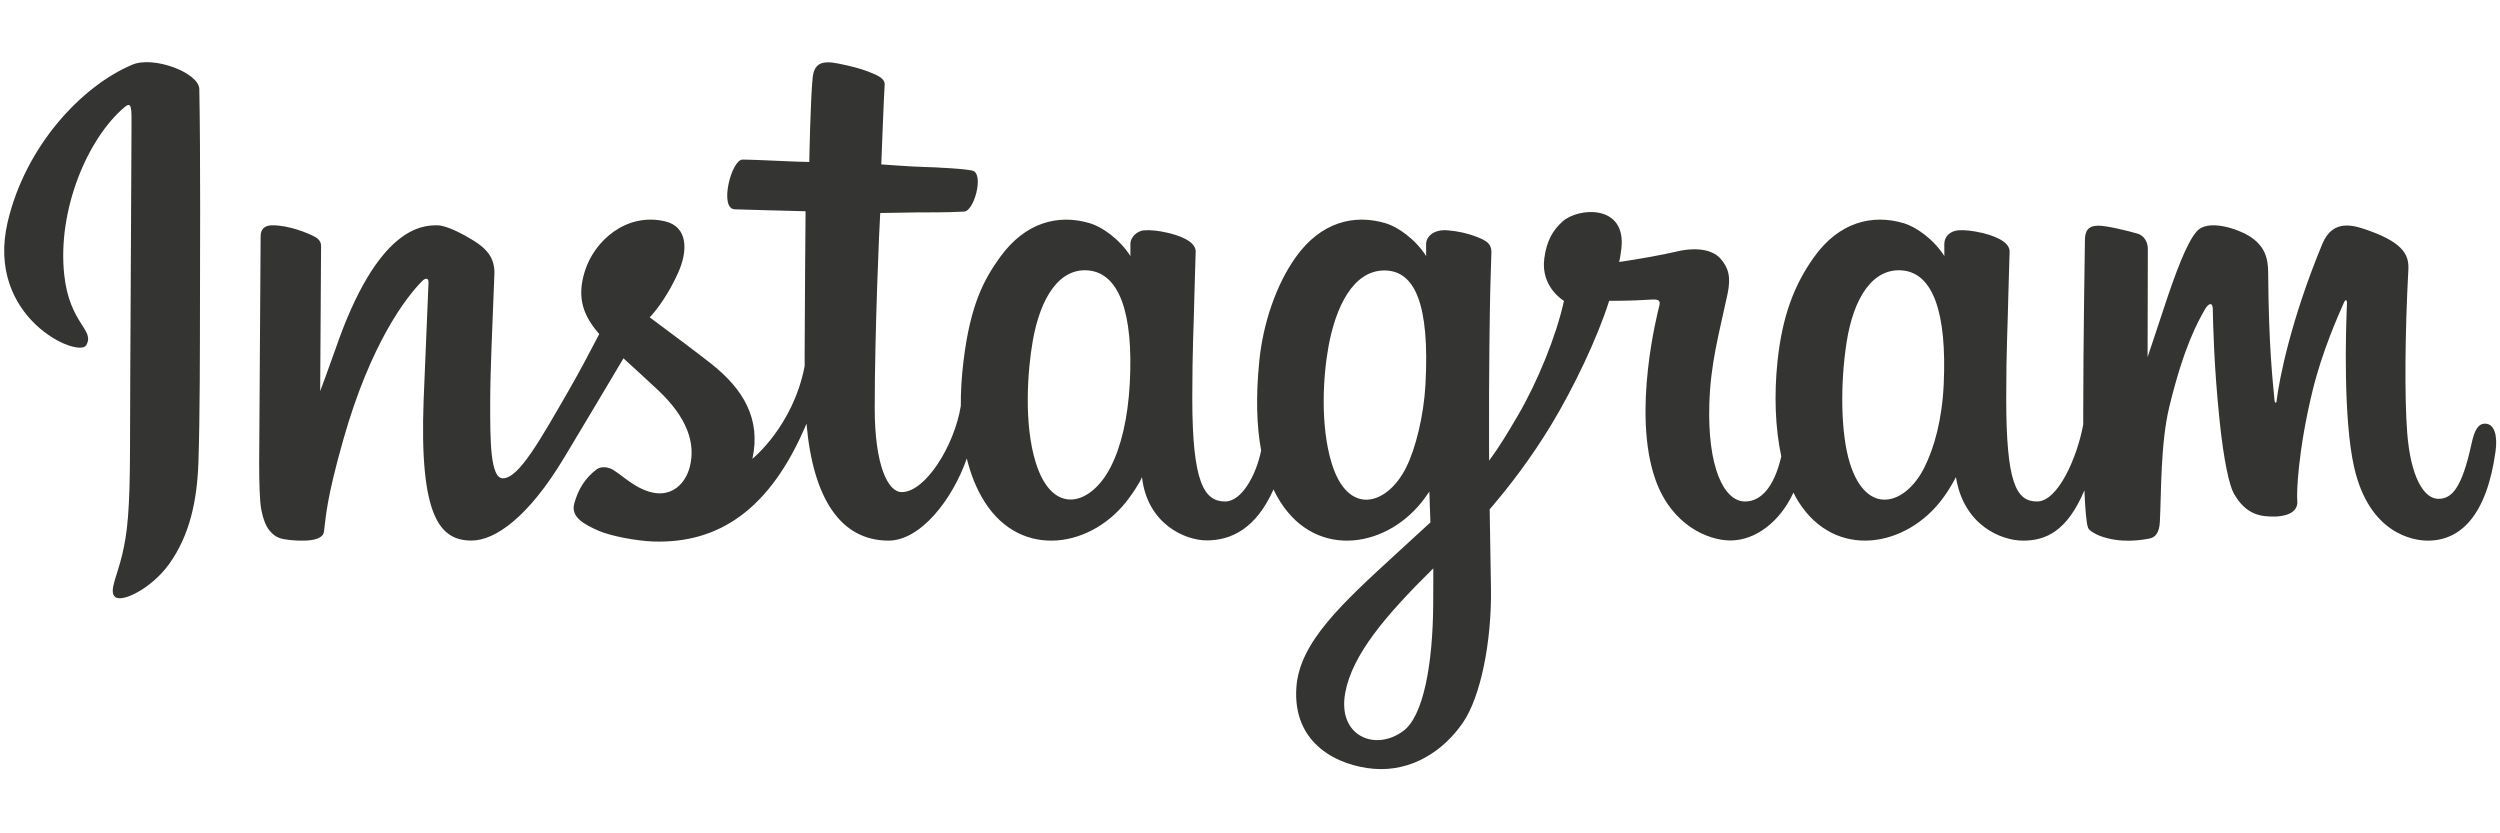 <?xml version="1.0" encoding="UTF-8" standalone="no"?>
<svg width="300px" height="100px" viewBox="0 0 512 146" version="1.1" xmlns="http://www.w3.org/2000/svg" xmlns:xlink="http://www.w3.org/1999/xlink" preserveAspectRatio="xMidYMid">
	<g fill="#343433">
		<path d="M27.127,0.902 C16.68,5.278 5.196,17.625 1.57,33.135 C-3.024,52.781 16.091,61.09 17.659,58.369 C19.504,55.168 14.234,54.086 13.149,43.892 C11.747,30.726 17.868,16.015 25.572,9.56 C27.003,8.36 26.935,10.03 26.935,13.117 C26.935,18.638 26.63,68.202 26.63,78.546 C26.63,92.542 26.052,96.962 25.013,101.33 C23.962,105.755 22.27,108.746 23.551,109.898 C24.983,111.186 31.097,108.121 34.636,103.182 C38.88,97.258 40.366,90.143 40.633,82.417 C40.955,73.103 40.941,58.323 40.955,49.893 C40.967,42.162 41.085,19.522 40.819,5.912 C40.754,2.574 31.496,-0.929 27.127,0.902"></path>
		<path d="M398.07,66.405 C397.733,73.682 396.122,79.369 394.123,83.381 C390.253,91.148 382.223,93.559 378.813,82.395 C376.955,76.309 376.868,66.145 378.204,57.652 C379.564,49.001 383.361,42.467 389.648,43.056 C395.85,43.639 398.753,51.63 398.07,66.405 L398.07,66.405 Z M293.52,111.551 C293.436,123.641 291.533,134.242 287.453,137.321 C281.665,141.687 273.886,138.412 275.497,129.589 C276.922,121.782 283.663,113.809 293.537,104.067 C293.537,104.067 293.557,106.289 293.52,111.551 L293.52,111.551 Z M291.94,66.334 C291.586,72.962 289.868,79.619 287.993,83.381 C284.124,91.148 276.035,93.576 272.683,82.395 C270.391,74.755 270.94,64.869 272.074,58.639 C273.545,50.556 277.112,43.057 283.518,43.057 C289.746,43.057 292.818,49.89 291.94,66.334 L291.94,66.334 Z M231.375,66.234 C230.995,73.252 229.626,79.119 227.429,83.381 C223.453,91.095 215.587,93.541 212.118,82.395 C209.618,74.358 210.469,63.4 211.509,57.48 C213.053,48.695 216.919,42.467 222.954,43.057 C229.153,43.663 232.166,51.63 231.375,66.234 L231.375,66.234 Z M508.928,74.432 C507.413,74.432 506.721,75.994 506.149,78.623 C504.165,87.766 502.079,89.829 499.389,89.829 C496.384,89.829 493.684,85.303 492.99,76.241 C492.444,69.115 492.532,55.997 493.23,42.948 C493.372,40.267 492.632,37.614 485.441,35.002 C482.347,33.878 477.849,32.223 475.609,37.629 C469.282,52.903 466.806,65.028 466.223,69.953 C466.193,70.208 465.88,70.261 465.826,69.665 C465.454,65.72 464.625,58.55 464.521,43.488 C464.502,40.549 463.879,38.048 460.635,36 C458.53,34.671 452.139,32.32 449.838,35.117 C447.844,37.403 445.534,43.558 443.135,50.853 C441.185,56.782 439.827,60.793 439.827,60.793 C439.827,60.793 439.853,44.795 439.876,38.726 C439.886,36.437 438.316,35.674 437.842,35.536 C435.711,34.918 431.512,33.885 429.73,33.885 C427.53,33.885 426.992,35.113 426.992,36.904 C426.992,37.14 426.645,57.968 426.645,72.532 C426.645,73.165 426.645,73.855 426.648,74.589 C425.432,81.283 421.487,90.37 417.197,90.37 C412.901,90.37 410.875,86.571 410.875,69.208 C410.875,59.079 411.179,54.674 411.328,47.348 C411.415,43.128 411.583,39.888 411.573,39.153 C411.541,36.898 407.642,35.761 405.828,35.341 C404.005,34.918 402.421,34.753 401.184,34.824 C399.433,34.923 398.194,36.071 398.194,37.651 C398.194,38.499 398.204,40.109 398.204,40.109 C395.949,36.565 392.322,34.099 389.909,33.384 C383.409,31.454 376.627,33.165 371.511,40.323 C367.445,46.01 364.994,52.453 364.029,61.708 C363.324,68.475 363.554,75.336 364.808,81.139 C363.293,87.687 360.482,90.37 357.403,90.37 C352.933,90.37 349.693,83.075 350.069,70.457 C350.317,62.158 351.978,56.334 353.793,47.908 C354.567,44.316 353.938,42.436 352.361,40.634 C350.914,38.981 347.832,38.136 343.401,39.175 C340.245,39.915 335.732,40.712 331.603,41.323 C331.603,41.323 331.852,40.329 332.057,38.577 C333.131,29.387 323.144,30.132 319.958,33.068 C318.056,34.82 316.761,36.887 316.27,40.603 C315.491,46.501 320.301,49.283 320.301,49.283 C318.723,56.507 314.854,65.943 310.86,72.766 C308.721,76.421 307.085,79.13 304.972,82.009 C304.965,80.937 304.959,79.864 304.955,78.797 C304.907,63.61 305.109,51.658 305.198,47.349 C305.285,43.129 305.454,39.975 305.445,39.239 C305.421,37.591 304.458,36.967 302.455,36.178 C300.683,35.481 298.589,34.998 296.416,34.83 C293.674,34.617 292.022,36.07 292.065,37.79 C292.074,38.115 292.074,40.109 292.074,40.109 C289.819,36.565 286.192,34.099 283.779,33.384 C277.279,31.454 270.497,33.165 265.381,40.323 C261.316,46.01 258.654,53.992 257.899,61.638 C257.197,68.763 257.326,74.818 258.284,79.92 C257.251,85.028 254.279,90.37 250.92,90.37 C246.624,90.37 244.18,86.571 244.18,69.208 C244.18,59.079 244.484,54.674 244.634,47.349 C244.721,43.129 244.888,39.888 244.879,39.153 C244.847,36.898 240.948,35.762 239.133,35.341 C237.235,34.902 235.596,34.74 234.337,34.834 C232.677,34.957 231.509,36.444 231.509,37.553 L231.509,40.109 C229.254,36.565 225.627,34.099 223.214,33.384 C216.714,31.454 209.97,33.192 204.816,40.323 C201.456,44.972 198.735,50.126 197.335,61.536 C196.93,64.833 196.751,67.922 196.775,70.807 C195.435,79.003 189.516,88.449 184.674,88.449 C181.841,88.449 179.142,82.953 179.142,71.242 C179.142,55.641 180.108,33.43 180.271,31.29 C180.271,31.29 186.389,31.186 187.573,31.172 C190.625,31.138 193.388,31.211 197.452,31.003 C199.491,30.899 201.455,23.583 199.351,22.677 C198.397,22.268 191.658,21.909 188.986,21.852 C186.74,21.801 180.486,21.338 180.486,21.338 C180.486,21.338 181.047,6.595 181.178,5.038 C181.288,3.739 179.609,3.071 178.646,2.666 C176.304,1.675 174.209,1.201 171.725,0.689 C168.294,-0.019 166.738,0.674 166.434,3.569 C165.976,7.964 165.739,20.837 165.739,20.837 C163.221,20.837 154.62,20.345 152.101,20.345 C149.761,20.345 147.235,30.409 150.47,30.533 C154.193,30.677 160.68,30.802 164.98,30.931 C164.98,30.931 164.788,53.509 164.788,60.48 C164.788,61.222 164.792,61.936 164.796,62.629 C162.429,74.964 154.093,81.628 154.093,81.628 C155.883,73.467 152.226,67.338 145.639,62.15 C143.212,60.239 138.421,56.62 133.061,52.654 C133.061,52.654 136.165,49.594 138.919,43.438 C140.87,39.076 140.954,34.087 136.165,32.986 C128.253,31.167 121.73,36.977 119.784,43.181 C118.276,47.987 119.08,51.552 122.034,55.256 C122.249,55.527 122.483,55.804 122.725,56.082 C120.939,59.524 118.485,64.159 116.407,67.753 C110.639,77.732 106.282,85.625 102.989,85.625 C100.357,85.625 100.392,77.611 100.392,70.108 C100.392,63.64 100.87,53.915 101.251,43.847 C101.378,40.518 99.713,38.621 96.922,36.903 C95.226,35.859 91.607,33.807 89.511,33.807 C86.373,33.807 77.321,34.234 68.769,58.974 C67.691,62.092 65.573,67.774 65.573,67.774 L65.756,38.023 C65.756,37.325 65.384,36.651 64.533,36.19 C63.092,35.407 59.243,33.807 55.82,33.807 C54.19,33.807 53.375,34.565 53.375,36.077 L53.077,82.623 C53.077,86.16 53.169,90.286 53.519,92.09 C53.867,93.896 54.432,95.366 55.13,96.241 C55.829,97.113 56.636,97.779 57.967,98.054 C59.206,98.309 65.99,99.18 66.343,96.588 C66.765,93.48 66.782,90.12 70.344,77.586 C75.89,58.072 83.12,48.552 86.52,45.17 C87.115,44.579 87.793,44.544 87.761,45.511 C87.616,49.789 87.105,60.48 86.762,69.562 C85.841,93.866 90.262,98.371 96.581,98.371 C101.415,98.371 108.229,93.568 115.533,81.41 C120.087,73.833 124.509,66.404 127.686,61.049 C129.899,63.099 132.384,65.304 134.866,67.66 C140.636,73.136 142.53,78.339 141.273,83.276 C140.312,87.049 136.692,90.938 130.249,87.159 C128.371,86.056 127.57,85.203 125.681,83.96 C124.667,83.293 123.118,83.093 122.189,83.793 C119.777,85.611 118.397,87.925 117.61,90.789 C116.843,93.576 119.634,95.049 122.528,96.338 C125.019,97.447 130.374,98.452 133.788,98.566 C147.093,99.011 157.752,92.142 165.172,74.423 C166.5,89.726 172.152,98.385 181.973,98.385 C188.539,98.385 195.122,89.898 198.001,81.549 C198.827,84.952 200.05,87.912 201.63,90.415 C209.198,102.405 223.878,99.825 231.252,89.643 C233.532,86.497 233.879,85.367 233.879,85.367 C234.955,94.98 242.697,98.339 247.129,98.339 C252.094,98.339 257.22,95.992 260.812,87.904 C261.233,88.782 261.693,89.621 262.195,90.415 C269.762,102.405 284.443,99.825 291.817,89.643 C292.165,89.165 292.466,88.732 292.73,88.343 L292.946,94.658 C292.946,94.658 288.74,98.517 286.157,100.885 C274.777,111.314 266.133,119.226 265.497,128.438 C264.688,140.185 274.209,144.551 281.423,145.123 C289.07,145.73 295.631,141.502 299.657,135.585 C303.201,130.376 305.521,119.166 305.35,108.095 C305.283,103.661 305.171,98.024 305.083,91.981 C309.078,87.342 313.579,81.478 317.723,74.616 C322.239,67.137 327.079,57.093 329.557,49.277 C329.557,49.277 333.762,49.313 338.25,49.019 C339.685,48.925 340.098,49.218 339.832,50.27 C339.512,51.542 334.162,72.175 339.045,85.92 C342.386,95.329 349.919,98.356 354.386,98.356 C359.614,98.356 364.615,94.408 367.296,88.545 C367.619,89.199 367.956,89.831 368.325,90.415 C375.892,102.405 390.521,99.809 397.947,89.643 C399.623,87.349 400.574,85.367 400.574,85.367 C402.167,95.316 409.905,98.39 414.337,98.39 C418.953,98.39 423.335,96.497 426.889,88.086 C427.038,91.79 427.272,94.818 427.641,95.772 C427.866,96.357 429.178,97.089 430.132,97.443 C434.356,99.009 438.663,98.269 440.256,97.947 C441.36,97.723 442.221,96.838 442.339,94.551 C442.648,88.546 442.458,78.457 444.279,70.958 C447.334,58.375 450.185,53.494 451.537,51.077 C452.294,49.723 453.147,49.5 453.178,50.933 C453.242,53.832 453.386,62.346 454.57,73.786 C455.439,82.198 456.601,87.171 457.493,88.745 C460.041,93.246 463.186,93.459 465.748,93.459 C467.378,93.459 470.786,93.009 470.481,90.145 C470.332,88.749 470.592,80.121 473.605,67.724 C475.572,59.628 478.852,52.314 480.035,49.639 C480.472,48.653 480.674,49.43 480.667,49.582 C480.418,55.157 479.859,73.393 482.13,83.367 C485.209,96.878 494.116,98.39 497.22,98.39 C503.846,98.39 509.265,93.35 511.09,80.088 C511.53,76.896 510.879,74.432 508.928,74.432 L508.928,74.432 Z"></path>
	</g>
</svg>
